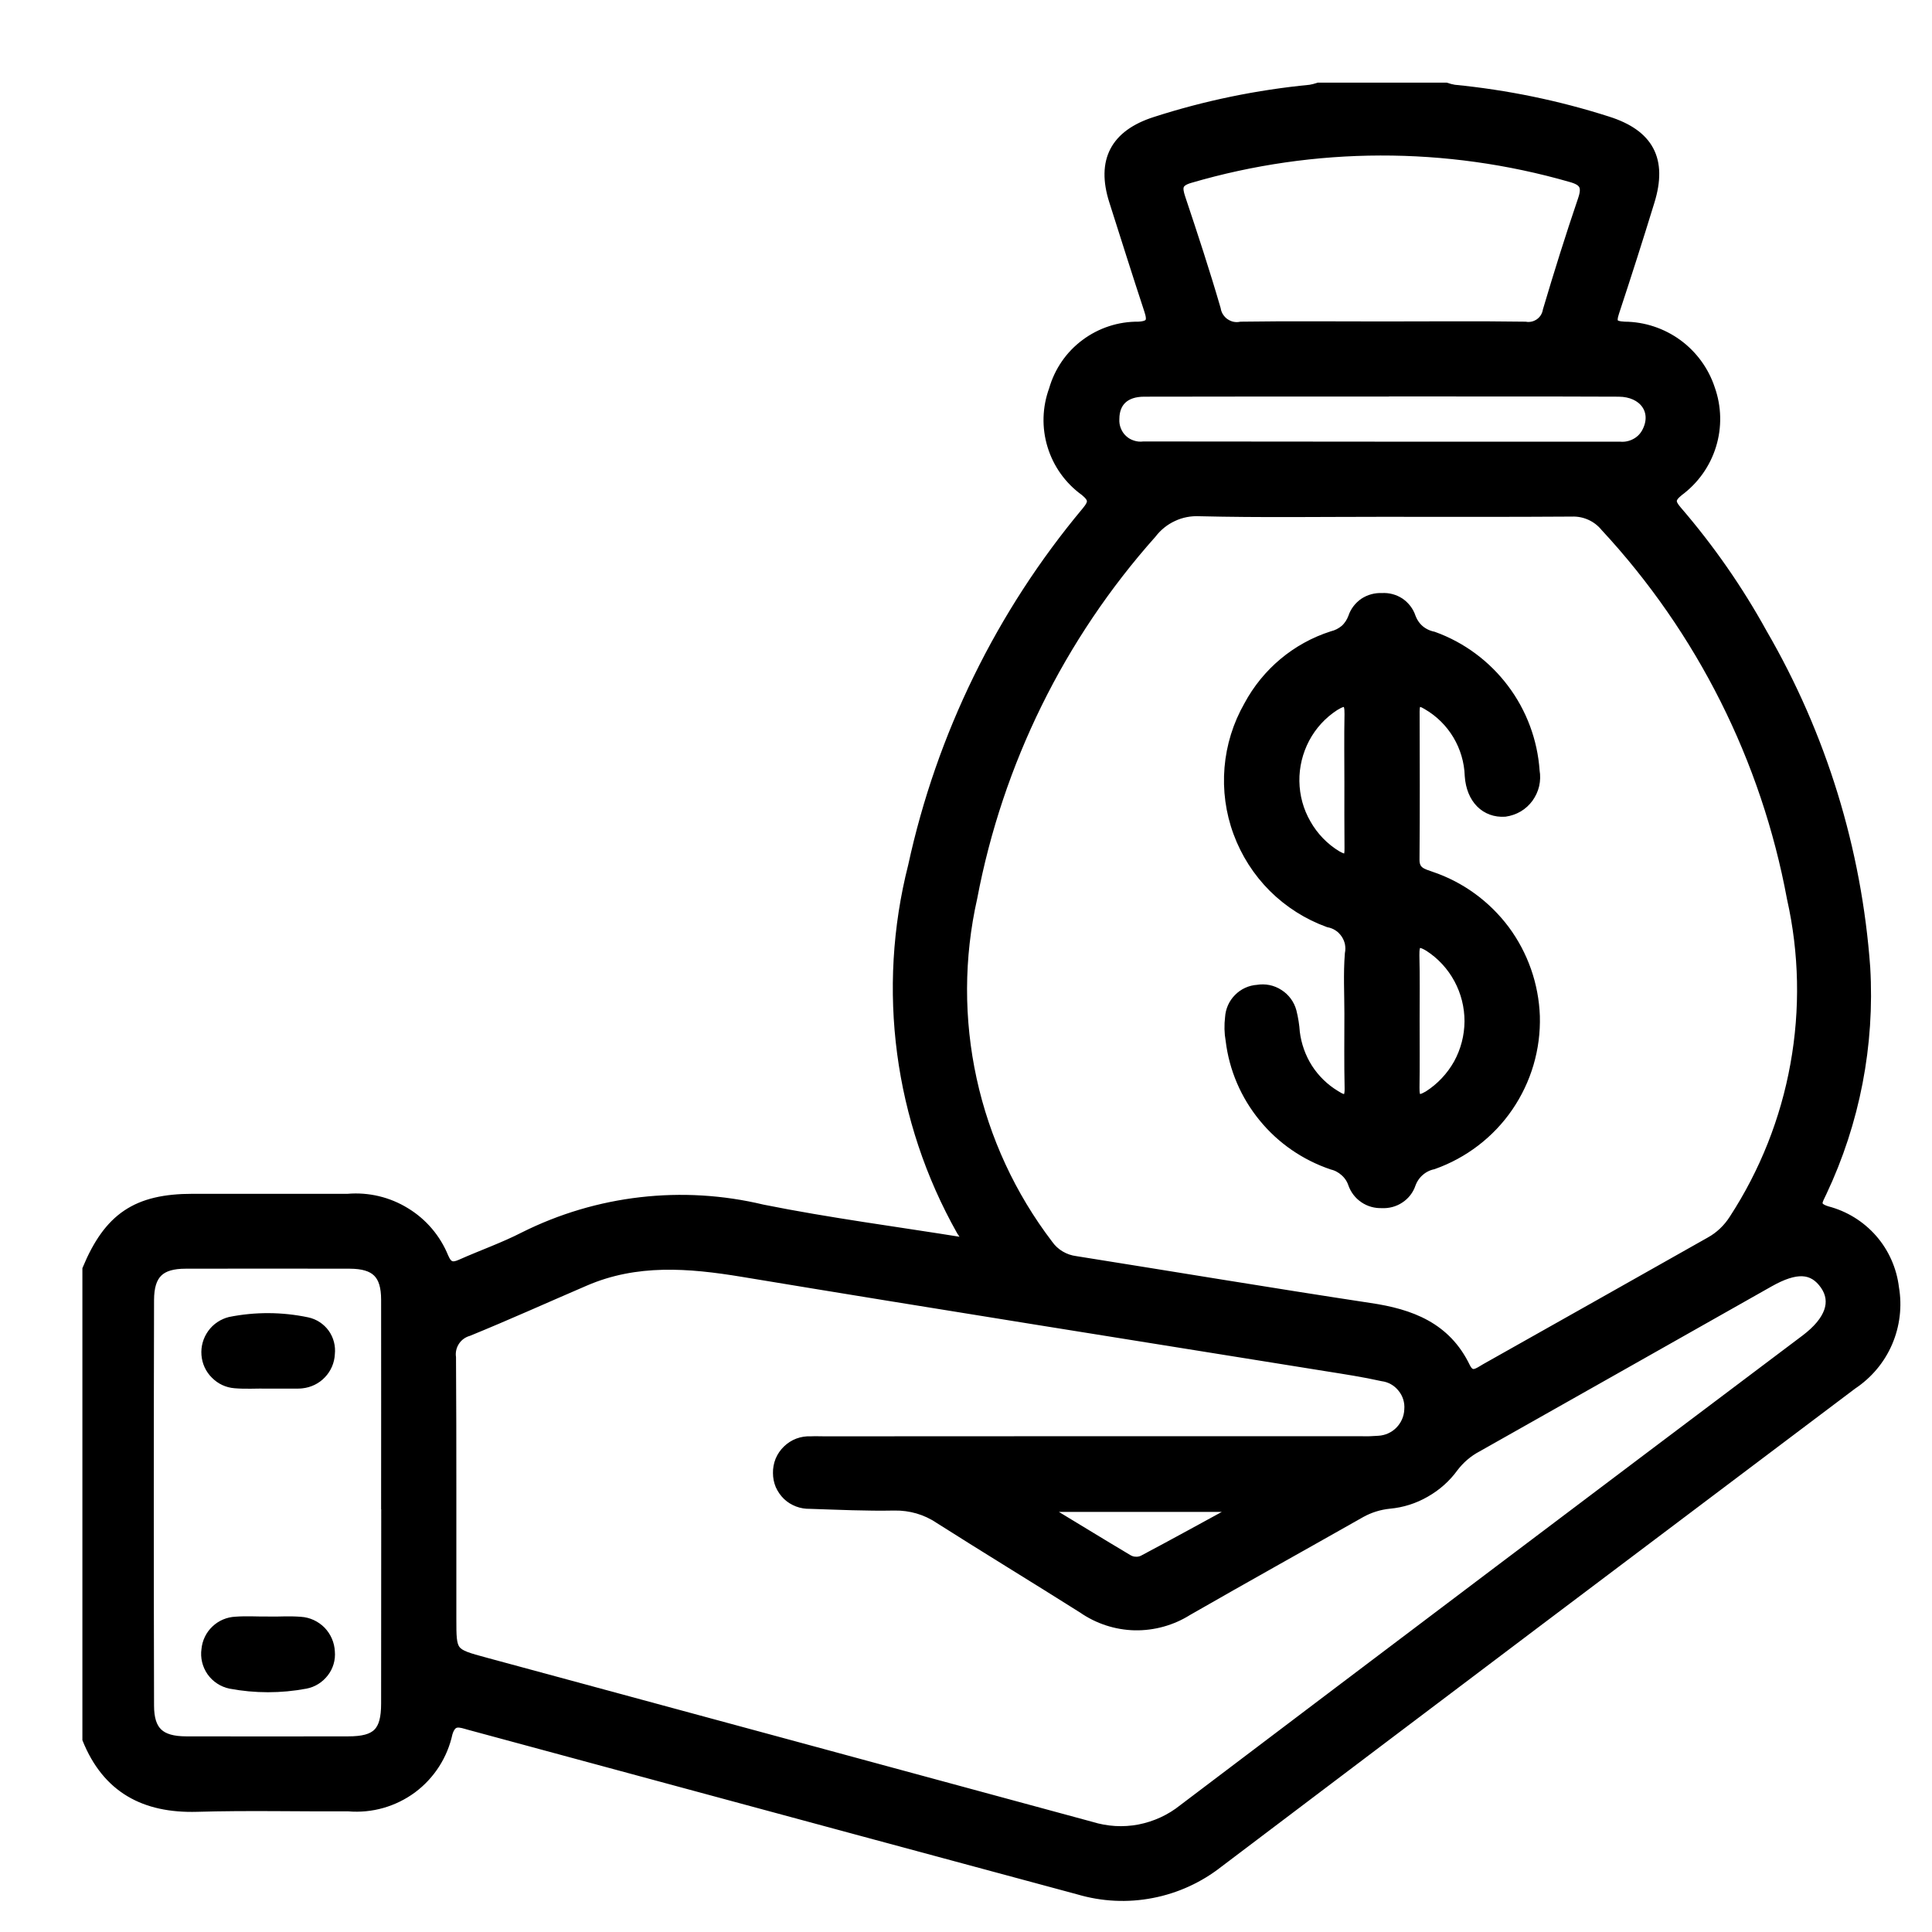 <svg width="17" height="17" viewBox="0 0 17 17" fill="none" xmlns="http://www.w3.org/2000/svg">
<g clip-path="url(#clip0_11329_15252)">
<path d="M0.768 11.171C0.958 10.714 1.203 10.549 1.695 10.549H3.061C3.238 10.534 3.415 10.576 3.566 10.669C3.718 10.761 3.836 10.9 3.903 11.065C3.938 11.147 3.98 11.16 4.057 11.125C4.241 11.043 4.433 10.976 4.612 10.884C5.26 10.56 6.003 10.474 6.708 10.643C7.295 10.761 7.889 10.838 8.478 10.933C8.512 10.887 8.478 10.858 8.461 10.83C7.911 9.855 7.759 8.705 8.035 7.62C8.284 6.473 8.808 5.403 9.561 4.502C9.627 4.423 9.626 4.385 9.545 4.319C9.409 4.221 9.309 4.081 9.26 3.92C9.211 3.76 9.216 3.588 9.274 3.43C9.32 3.269 9.417 3.127 9.552 3.027C9.686 2.927 9.85 2.873 10.018 2.875C10.135 2.869 10.143 2.821 10.111 2.726C10.006 2.407 9.905 2.086 9.803 1.766C9.692 1.416 9.813 1.185 10.166 1.072C10.609 0.929 11.066 0.835 11.53 0.79C11.555 0.786 11.58 0.779 11.604 0.771H12.721C12.745 0.779 12.77 0.786 12.795 0.79C13.254 0.835 13.706 0.928 14.144 1.068C14.508 1.183 14.627 1.406 14.515 1.77C14.415 2.096 14.311 2.421 14.204 2.745C14.172 2.841 14.191 2.87 14.295 2.875C14.462 2.876 14.624 2.93 14.759 3.028C14.893 3.126 14.994 3.264 15.046 3.422C15.103 3.582 15.107 3.756 15.057 3.918C15.007 4.081 14.906 4.222 14.769 4.323C14.692 4.386 14.694 4.423 14.755 4.494C15.042 4.827 15.294 5.189 15.506 5.574C16.028 6.473 16.337 7.478 16.412 8.514C16.452 9.194 16.321 9.873 16.03 10.489C15.998 10.56 15.947 10.619 16.077 10.658C16.231 10.698 16.37 10.784 16.475 10.904C16.58 11.024 16.646 11.174 16.665 11.332C16.693 11.494 16.673 11.661 16.608 11.812C16.543 11.963 16.435 12.091 16.298 12.182C14.438 13.582 12.579 14.984 10.723 16.388C10.552 16.523 10.35 16.616 10.136 16.657C9.922 16.699 9.7 16.688 9.491 16.626C8.308 16.307 7.125 15.988 5.943 15.668C5.339 15.505 4.735 15.341 4.131 15.178C4.051 15.156 3.977 15.122 3.938 15.249C3.896 15.444 3.785 15.617 3.625 15.736C3.465 15.854 3.267 15.911 3.068 15.894C2.623 15.896 2.178 15.885 1.733 15.898C1.273 15.911 0.943 15.735 0.768 15.3L0.768 11.171ZM12.155 4.503C11.622 4.503 11.089 4.511 10.557 4.498C10.475 4.494 10.394 4.509 10.32 4.544C10.246 4.578 10.182 4.63 10.132 4.695C9.326 5.6 8.781 6.707 8.555 7.898C8.436 8.425 8.435 8.972 8.55 9.499C8.665 10.027 8.895 10.523 9.222 10.952C9.25 10.992 9.286 11.025 9.328 11.05C9.37 11.075 9.417 11.091 9.465 11.097C10.327 11.234 11.189 11.378 12.052 11.509C12.413 11.562 12.723 11.678 12.893 12.031C12.945 12.137 13.013 12.076 13.073 12.042C13.732 11.671 14.389 11.301 15.047 10.929C15.133 10.882 15.205 10.813 15.258 10.73C15.527 10.317 15.711 9.854 15.798 9.369C15.886 8.883 15.876 8.385 15.768 7.904C15.541 6.68 14.972 5.546 14.126 4.634C14.09 4.59 14.045 4.556 13.994 4.533C13.943 4.51 13.887 4.499 13.831 4.501C13.273 4.505 12.714 4.503 12.155 4.503ZM9.602 12.682H11.976C12.028 12.684 12.08 12.682 12.131 12.678C12.202 12.674 12.269 12.644 12.319 12.593C12.368 12.543 12.398 12.476 12.401 12.405C12.407 12.335 12.386 12.265 12.341 12.21C12.297 12.154 12.233 12.118 12.163 12.109C12.002 12.073 11.838 12.048 11.675 12.022C9.961 11.746 8.246 11.475 6.533 11.191C6.061 11.113 5.599 11.076 5.147 11.271C4.805 11.418 4.466 11.571 4.121 11.712C4.072 11.726 4.029 11.757 4.001 11.8C3.973 11.843 3.961 11.894 3.968 11.945C3.973 12.71 3.97 13.476 3.971 14.242C3.971 14.548 3.971 14.548 4.27 14.629C6.046 15.11 7.823 15.591 9.598 16.073C9.737 16.116 9.883 16.125 10.025 16.098C10.168 16.07 10.301 16.009 10.414 15.918C12.237 14.538 14.062 13.161 15.889 11.786C16.103 11.624 16.163 11.455 16.06 11.306C15.953 11.153 15.804 11.146 15.564 11.282C14.709 11.766 13.853 12.249 12.998 12.732C12.916 12.775 12.844 12.837 12.788 12.911C12.723 13.001 12.638 13.076 12.541 13.131C12.444 13.187 12.337 13.221 12.226 13.231C12.138 13.24 12.053 13.266 11.975 13.309C11.467 13.597 10.956 13.881 10.449 14.172C10.311 14.259 10.149 14.304 9.985 14.301C9.821 14.297 9.662 14.245 9.527 14.151C9.107 13.886 8.683 13.628 8.264 13.362C8.148 13.284 8.011 13.245 7.871 13.247C7.623 13.252 7.375 13.24 7.127 13.232C7.091 13.233 7.054 13.227 7.02 13.214C6.986 13.201 6.955 13.182 6.929 13.157C6.903 13.132 6.882 13.101 6.867 13.068C6.853 13.034 6.846 12.998 6.846 12.962C6.845 12.925 6.852 12.887 6.866 12.852C6.88 12.818 6.902 12.786 6.929 12.76C6.956 12.734 6.988 12.713 7.023 12.7C7.058 12.687 7.096 12.681 7.133 12.683C7.175 12.681 7.216 12.683 7.258 12.683L9.602 12.682ZM3.398 13.236C3.398 12.637 3.399 12.037 3.398 11.437C3.398 11.21 3.307 11.12 3.077 11.119C2.596 11.118 2.115 11.118 1.634 11.119C1.407 11.119 1.312 11.209 1.311 11.439C1.308 12.628 1.308 13.817 1.311 15.007C1.311 15.236 1.408 15.322 1.637 15.323C2.112 15.324 2.588 15.324 3.064 15.323C3.317 15.323 3.398 15.242 3.398 14.989C3.399 14.405 3.399 13.821 3.399 13.236H3.398ZM12.163 2.873C12.582 2.873 13.001 2.869 13.42 2.875C13.443 2.879 13.466 2.878 13.488 2.873C13.51 2.868 13.531 2.858 13.55 2.845C13.568 2.832 13.584 2.815 13.596 2.796C13.608 2.776 13.616 2.755 13.62 2.732C13.717 2.405 13.819 2.079 13.929 1.756C13.969 1.638 13.939 1.59 13.822 1.558C12.726 1.243 11.565 1.246 10.471 1.566C10.357 1.599 10.355 1.649 10.387 1.745C10.495 2.068 10.602 2.393 10.697 2.72C10.701 2.745 10.71 2.769 10.724 2.791C10.738 2.812 10.755 2.831 10.776 2.845C10.797 2.859 10.82 2.87 10.845 2.875C10.87 2.88 10.895 2.88 10.92 2.875C11.334 2.869 11.748 2.873 12.162 2.873H12.163ZM12.178 3.445C11.475 3.445 10.771 3.444 10.068 3.446C9.898 3.446 9.806 3.536 9.805 3.685C9.803 3.719 9.808 3.753 9.821 3.785C9.833 3.816 9.852 3.845 9.877 3.868C9.902 3.892 9.932 3.909 9.964 3.919C9.996 3.93 10.031 3.933 10.064 3.929C11.461 3.931 12.858 3.931 14.255 3.931C14.305 3.935 14.354 3.924 14.398 3.899C14.441 3.875 14.475 3.838 14.496 3.793C14.583 3.614 14.464 3.447 14.243 3.446C13.554 3.443 12.866 3.445 12.178 3.444L12.178 3.445ZM9.212 13.259L9.201 13.285C9.441 13.43 9.68 13.577 9.922 13.721C9.942 13.733 9.964 13.741 9.988 13.742C10.012 13.744 10.035 13.74 10.057 13.73C10.331 13.585 10.602 13.435 10.874 13.287L10.86 13.259H9.212Z" fill="black" stroke="black" stroke-width="0.089"/>
<path d="M11.874 8.92C11.874 8.745 11.864 8.568 11.878 8.393C11.884 8.363 11.884 8.331 11.878 8.3C11.872 8.27 11.859 8.24 11.842 8.215C11.824 8.189 11.802 8.166 11.775 8.149C11.749 8.132 11.72 8.121 11.689 8.115C11.507 8.049 11.342 7.944 11.205 7.808C11.068 7.671 10.963 7.507 10.896 7.325C10.829 7.144 10.803 6.95 10.819 6.757C10.835 6.565 10.893 6.378 10.989 6.21C11.145 5.919 11.407 5.699 11.722 5.598C11.764 5.588 11.803 5.568 11.836 5.54C11.868 5.511 11.892 5.474 11.907 5.433C11.924 5.381 11.959 5.336 12.004 5.305C12.05 5.275 12.105 5.26 12.16 5.263C12.215 5.259 12.27 5.274 12.316 5.304C12.361 5.335 12.396 5.38 12.413 5.432C12.429 5.475 12.455 5.514 12.49 5.544C12.525 5.573 12.567 5.593 12.612 5.602C12.859 5.691 13.075 5.851 13.233 6.061C13.391 6.27 13.485 6.522 13.503 6.784C13.51 6.825 13.509 6.867 13.5 6.907C13.491 6.947 13.473 6.985 13.449 7.019C13.425 7.052 13.394 7.081 13.358 7.102C13.322 7.123 13.283 7.136 13.242 7.142C13.072 7.153 12.947 7.03 12.933 6.827C12.929 6.7 12.892 6.575 12.827 6.466C12.762 6.357 12.67 6.266 12.56 6.202C12.484 6.155 12.447 6.165 12.447 6.261C12.448 6.696 12.45 7.13 12.446 7.564C12.445 7.672 12.518 7.687 12.591 7.713C12.85 7.8 13.076 7.965 13.24 8.184C13.403 8.404 13.495 8.668 13.505 8.941C13.513 9.225 13.431 9.504 13.27 9.739C13.11 9.973 12.878 10.15 12.61 10.245C12.566 10.254 12.524 10.275 12.49 10.305C12.455 10.335 12.429 10.374 12.413 10.417C12.396 10.469 12.361 10.514 12.315 10.544C12.269 10.575 12.214 10.589 12.159 10.586C12.104 10.588 12.049 10.573 12.004 10.542C11.958 10.511 11.924 10.466 11.906 10.414C11.892 10.373 11.867 10.336 11.835 10.308C11.803 10.279 11.765 10.258 11.723 10.248C11.486 10.168 11.276 10.024 11.118 9.83C10.959 9.636 10.859 9.402 10.829 9.154C10.817 9.088 10.816 9.02 10.824 8.953C10.828 8.89 10.854 8.831 10.899 8.786C10.943 8.741 11.002 8.714 11.065 8.71C11.13 8.699 11.196 8.712 11.251 8.748C11.307 8.783 11.347 8.838 11.364 8.901C11.379 8.961 11.389 9.022 11.393 9.084C11.407 9.197 11.446 9.306 11.507 9.402C11.569 9.498 11.652 9.579 11.75 9.638C11.833 9.692 11.879 9.691 11.876 9.572C11.871 9.355 11.874 9.138 11.874 8.92ZM11.874 6.887C11.874 6.686 11.871 6.486 11.875 6.285C11.877 6.168 11.844 6.148 11.743 6.21C11.632 6.282 11.542 6.38 11.48 6.497C11.419 6.613 11.387 6.743 11.389 6.875C11.391 7.007 11.426 7.136 11.492 7.25C11.557 7.365 11.65 7.461 11.762 7.529C11.857 7.583 11.877 7.553 11.875 7.46C11.873 7.269 11.874 7.078 11.874 6.887ZM12.447 8.98C12.447 9.177 12.449 9.372 12.446 9.568C12.444 9.674 12.472 9.699 12.569 9.642C12.679 9.572 12.77 9.475 12.834 9.361C12.897 9.246 12.93 9.118 12.931 8.987C12.931 8.856 12.899 8.728 12.837 8.613C12.775 8.498 12.685 8.4 12.575 8.329C12.47 8.265 12.443 8.296 12.445 8.408C12.45 8.597 12.447 8.789 12.447 8.98L12.447 8.98Z" fill="black" stroke="black" stroke-width="0.089"/>
<path d="M2.351 14.27C2.449 14.27 2.548 14.263 2.645 14.271C2.713 14.275 2.776 14.305 2.824 14.353C2.871 14.402 2.899 14.466 2.902 14.534C2.908 14.599 2.889 14.664 2.849 14.715C2.809 14.767 2.752 14.803 2.688 14.815C2.47 14.856 2.246 14.856 2.028 14.815C1.961 14.801 1.902 14.762 1.863 14.707C1.824 14.651 1.807 14.582 1.817 14.515C1.823 14.45 1.852 14.389 1.9 14.344C1.947 14.299 2.009 14.273 2.074 14.27C2.166 14.263 2.259 14.269 2.352 14.269L2.351 14.27Z" fill="black" stroke="black" stroke-width="0.089"/>
<path d="M2.346 12.173C2.253 12.173 2.159 12.179 2.067 12.171C2.002 12.166 1.942 12.138 1.896 12.091C1.85 12.046 1.822 11.985 1.817 11.92C1.812 11.855 1.83 11.791 1.868 11.738C1.906 11.685 1.961 11.648 2.024 11.632C2.248 11.587 2.478 11.588 2.702 11.635C2.764 11.648 2.819 11.684 2.856 11.735C2.893 11.787 2.909 11.85 2.902 11.913C2.899 11.979 2.872 12.041 2.827 12.088C2.782 12.136 2.721 12.165 2.656 12.172C2.646 12.173 2.636 12.174 2.625 12.174H2.346V12.173Z" fill="black" stroke="black" stroke-width="0.089"/>
</g>
<defs>
<clipPath id="clip0_11329_15252">
<rect width="15.999" height="16" fill="white" transform="translate(0.725 0.727)"/>
</clipPath>
</defs>
</svg>

